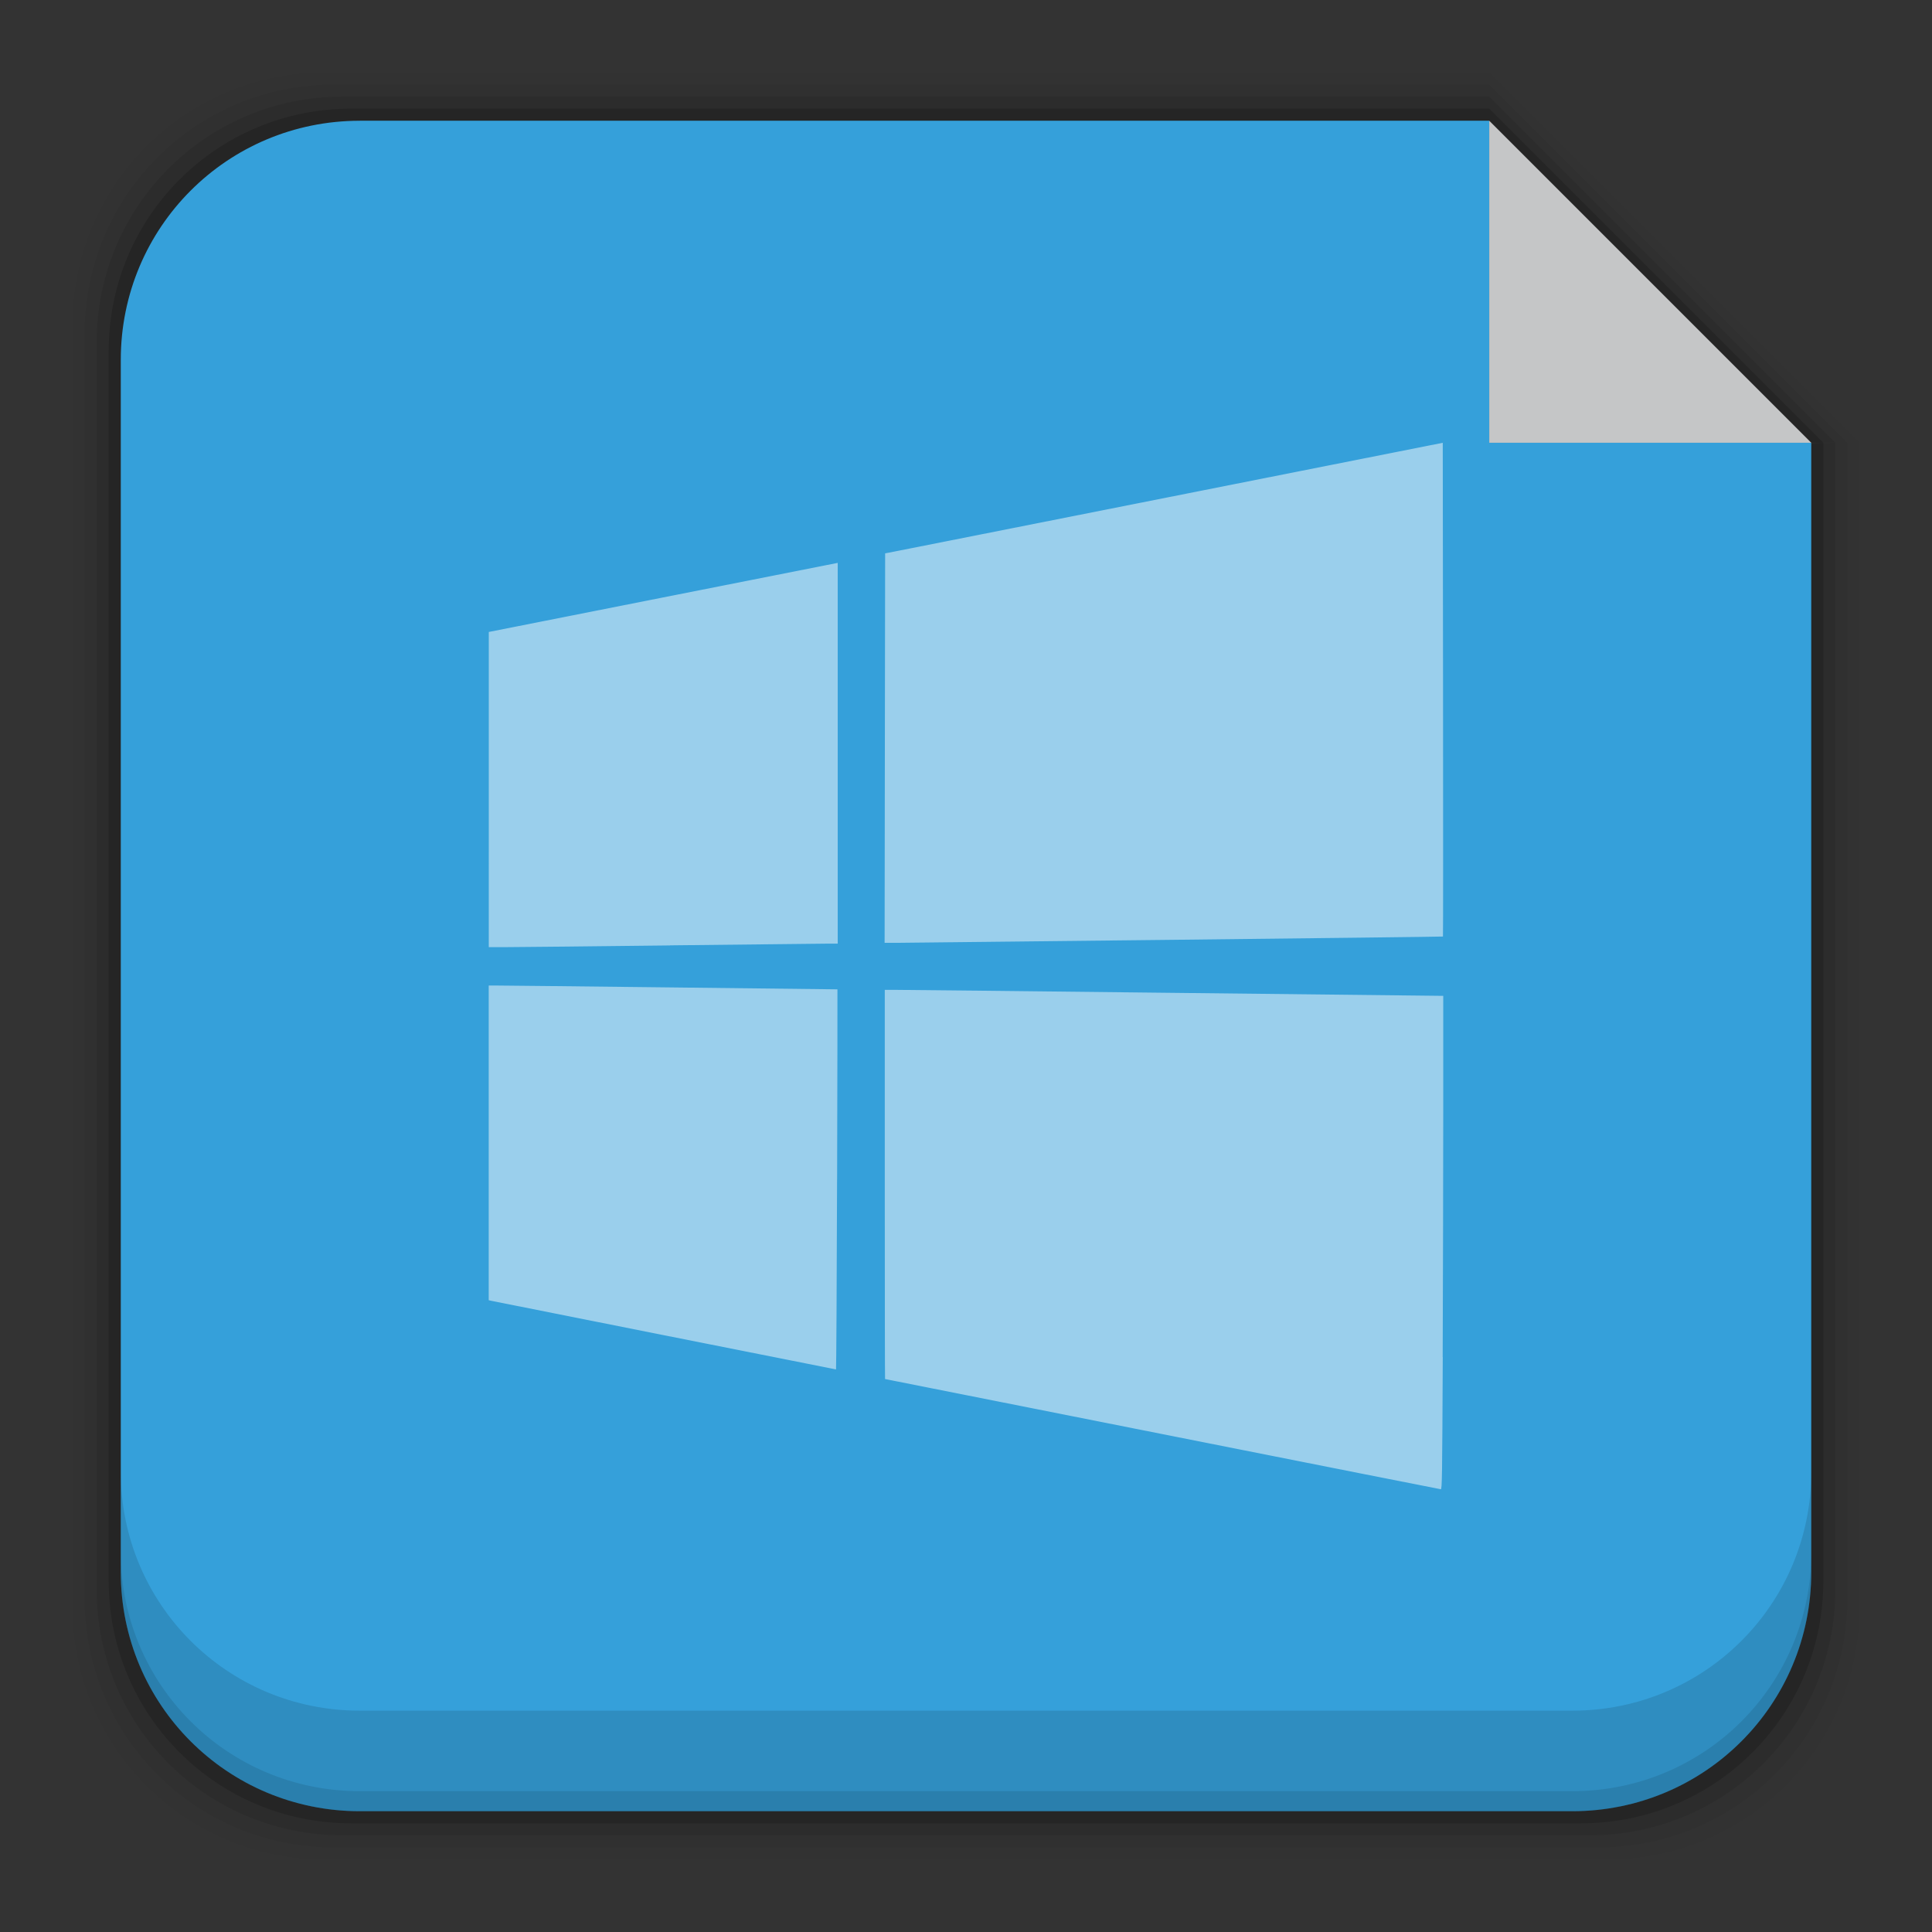 <?xml version="1.0" encoding="UTF-8" standalone="no"?>
<!-- Created with Inkscape (http://www.inkscape.org/) -->

<svg
   xmlns:dc="http://purl.org/dc/elements/1.1/"
   xmlns:cc="http://creativecommons.org/ns#"
   xmlns:rdf="http://www.w3.org/1999/02/22-rdf-syntax-ns#"
   xmlns:svg="http://www.w3.org/2000/svg"
   xmlns="http://www.w3.org/2000/svg"
   xmlns:sodipodi="http://sodipodi.sourceforge.net/DTD/sodipodi-0.dtd"
   xmlns:inkscape="http://www.inkscape.org/namespaces/inkscape"
   width="48"
   height="48"
   id="svg6536"
   version="1.1"
   inkscape:version="0.48+devel r12859"
   sodipodi:docname="application-x-ms-application.svg">
  <rect width="100%" height="100%" fill="#333333" stroke="none"/>
  <defs
     id="defs6538" />
  <sodipodi:namedview
     id="base"
     pagecolor="#ffffff"
     bordercolor="#666666"
     borderopacity="1.0"
     inkscape:pageopacity="0.0"
     inkscape:pageshadow="2"
     inkscape:zoom="4.421875"
     inkscape:cx="8.3027589"
     inkscape:cy="18.823465"
     inkscape:document-units="px"
     inkscape:current-layer="layer1"
     showgrid="false"
     fit-margin-top="0"
     fit-margin-left="0"
     fit-margin-right="0"
     fit-margin-bottom="0"
     inkscape:window-width="1366"
     inkscape:window-height="673"
     inkscape:window-x="0"
     inkscape:window-y="24"
     inkscape:window-maximized="1"
     showguides="false">
    <inkscape:grid
       type="xygrid"
       id="grid3918" />
  </sodipodi:namedview>
  <g
     inkscape:label="Capa 1"
     inkscape:groupmode="layer"
     id="layer1"
     transform="translate(-521.714,-605.505)">
    <g
       style="font-size:10px;font-style:normal;font-variant:normal;font-weight:normal;font-stretch:normal;line-height:125%;letter-spacing:0px;word-spacing:0px;fill:#000000;fill-opacity:1;stroke:none;font-family:Decker;-inkscape-font-specification:Decker"
       id="text6661" />
    <path
       inkscape:connector-curvature="0"
       style="fill:#000000;fill-opacity:0.02;stroke:none"
       d="m 529.792,607.306 c -3.478,0 -6.277,2.799 -6.277,6.277 l 0,31.844 c 0,3.478 2.799,6.277 6.277,6.277 l 31.844,0 c 3.478,0 6.277,-2.799 6.277,-6.277 l 0,-28.922 -1.199,0.01 0,-0.01 1.199,0 -9.199,-9.199 -28.922,0 z"
       id="rect5263-4" />
    <path
       inkscape:connector-curvature="0"
       style="fill:#000000;fill-opacity:0.039;stroke:none"
       d="m 530.007,607.605 c -3.431,0 -6.193,2.764 -6.193,6.195 l 0,31.412 c 0,3.431 2.762,6.193 6.193,6.193 l 31.414,0 c 3.431,0 6.193,-2.762 6.193,-6.193 l 0,-28.707 -0.9,0.01 0,-0.01 0.9,0 -8.9,-8.9 -28.707,0 z"
       id="rect5261-4" />
    <path
       inkscape:connector-curvature="0"
       style="fill:#000000;fill-opacity:0.078;stroke:none"
       d="m 530.224,607.905 c -3.384,0 -6.109,2.725 -6.109,6.109 l 0,30.982 c 0,3.384 2.725,6.107 6.109,6.107 l 30.98,0 c 3.384,0 6.109,-2.723 6.109,-6.107 l 0,-28.492 -0.6,0.01 0,-0.01 0.6,0 -8.6,-8.6 -28.49,0 z"
       id="rect5259-5" />
    <path
       inkscape:connector-curvature="0"
       style="fill:#000000;fill-opacity:0.157;stroke:none"
       d="m 530.439,608.204 c -3.337,0 -6.025,2.688 -6.025,6.025 l 0,30.551 c 0,3.337 2.688,6.025 6.025,6.025 l 30.551,0 c 3.337,0 6.025,-2.688 6.025,-6.025 l 0,-28.275 -0.301,0.01 0,-0.01 0.301,0 -8.301,-8.301 -28.275,0 z"
       id="rect5257-6" />
    <path
       inkscape:connector-curvature="0"
       style="fill:#35a0da;fill-opacity:1;stroke:none"
       d="m 530.654,608.505 c -3.29,0 -5.939,2.649 -5.939,5.939 l 0,30.121 c 0,3.29 2.649,5.939 5.939,5.939 l 30.121,0 c 3.29,0 5.939,-2.649 5.939,-5.939 l 0,-28.061 -8,0 0,-7.902 0,-0.084 0,-0.014 -28.061,0 z"
       id="rect5237-7" />
    <path
       inkscape:connector-curvature="0"
       style="fill:#000000;fill-opacity:0.118;stroke:none"
       d="m 524.714,642.068 0,2.5 c 0,3.29 2.647,5.938 5.938,5.938 l 30.125,0 c 3.29,0 5.938,-2.647 5.938,-5.938 l 0,-2.5 c 0,3.29 -2.647,5.938 -5.938,5.938 l -30.125,0 c -3.29,0 -5.938,-2.647 -5.938,-5.938 z"
       id="rect5265-6" />
    <path
       inkscape:connector-curvature="0"
       style="fill:#000000;fill-opacity:0.098;stroke:none"
       d="m 524.714,644.068 0,0.5 c 0,3.29 2.647,5.938 5.938,5.938 l 30.125,0 c 3.29,0 5.938,-2.647 5.938,-5.938 l 0,-0.5 c 0,3.29 -2.647,5.938 -5.938,5.938 l -30.125,0 c -3.29,0 -5.938,-2.647 -5.938,-5.938 z"
       id="path5252-1" />
    <path
       style="fill:#000000"
       d=""
       id="path906"
       inkscape:connector-curvature="0" />
    <path
       style="opacity:0.746;fill:#fcfdfe;fill-opacity:1;stroke:none"
       d="m 566.714,616.505 -8,-8 0,8 z"
       id="rect4179"
       inkscape:connector-curvature="0"
       sodipodi:nodetypes="cccc" />
    <path
       style="fill:#ffffff;fill-opacity:0.498"
       d="m 557.557,639.22 c 0.007,-1.808 0.014,-4.566 0.014,-6.13 l 0,-2.844 -0.069,0 c -0.038,0 -3.028,-0.033 -6.645,-0.074 -3.617,-0.041 -6.708,-0.074 -6.869,-0.074 l -0.292,0 0,4.834 c 0,2.659 0.003,4.834 0.007,4.835 0.004,0 3.103,0.616 6.89,1.368 3.786,0.752 6.9,1.369 6.918,1.37 0.03,8.2e-4 0.035,-0.305 0.048,-3.285 z m -15.045,-4.41 c 0.006,-2.597 0.011,-4.723 0.008,-4.725 -0.006,0 -8.238,-0.096 -8.499,-0.095 l -0.165,0 0,3.909 0,3.909 0.048,0.012 c 0.037,0.009 8.531,1.7 8.581,1.708 0.006,0.002 0.019,-2.122 0.026,-4.719 z m -4.15,-5.818 c 1.958,-0.023 3.695,-0.041 3.862,-0.042 l 0.303,0 0,-4.73 0,-4.73 -0.058,0.011 c -0.032,0.007 -1.983,0.392 -4.335,0.858 l -4.276,0.847 -1.5e-4,3.915 -3.6e-4,3.915 0.473,0 c 0.26,-4.1e-4 2.075,-0.019 4.032,-0.042 z m 12.535,-0.138 c 3.663,-0.041 6.663,-0.077 6.667,-0.081 0.005,0 0.005,-2.766 0.002,-6.137 l -0.007,-6.13 -6.3,1.25 c -3.465,0.688 -6.582,1.306 -6.927,1.374 l -0.627,0.123 -0.007,4.838 -0.006,4.838 0.271,0 c 0.15,-10e-5 3.269,-0.034 6.932,-0.075 z"
       id="path858"
       inkscape:connector-curvature="0"
       sodipodi:nodetypes="ssccsccssscsscccccscssccccssccccsssscssccccs" />
  </g>
</svg>
